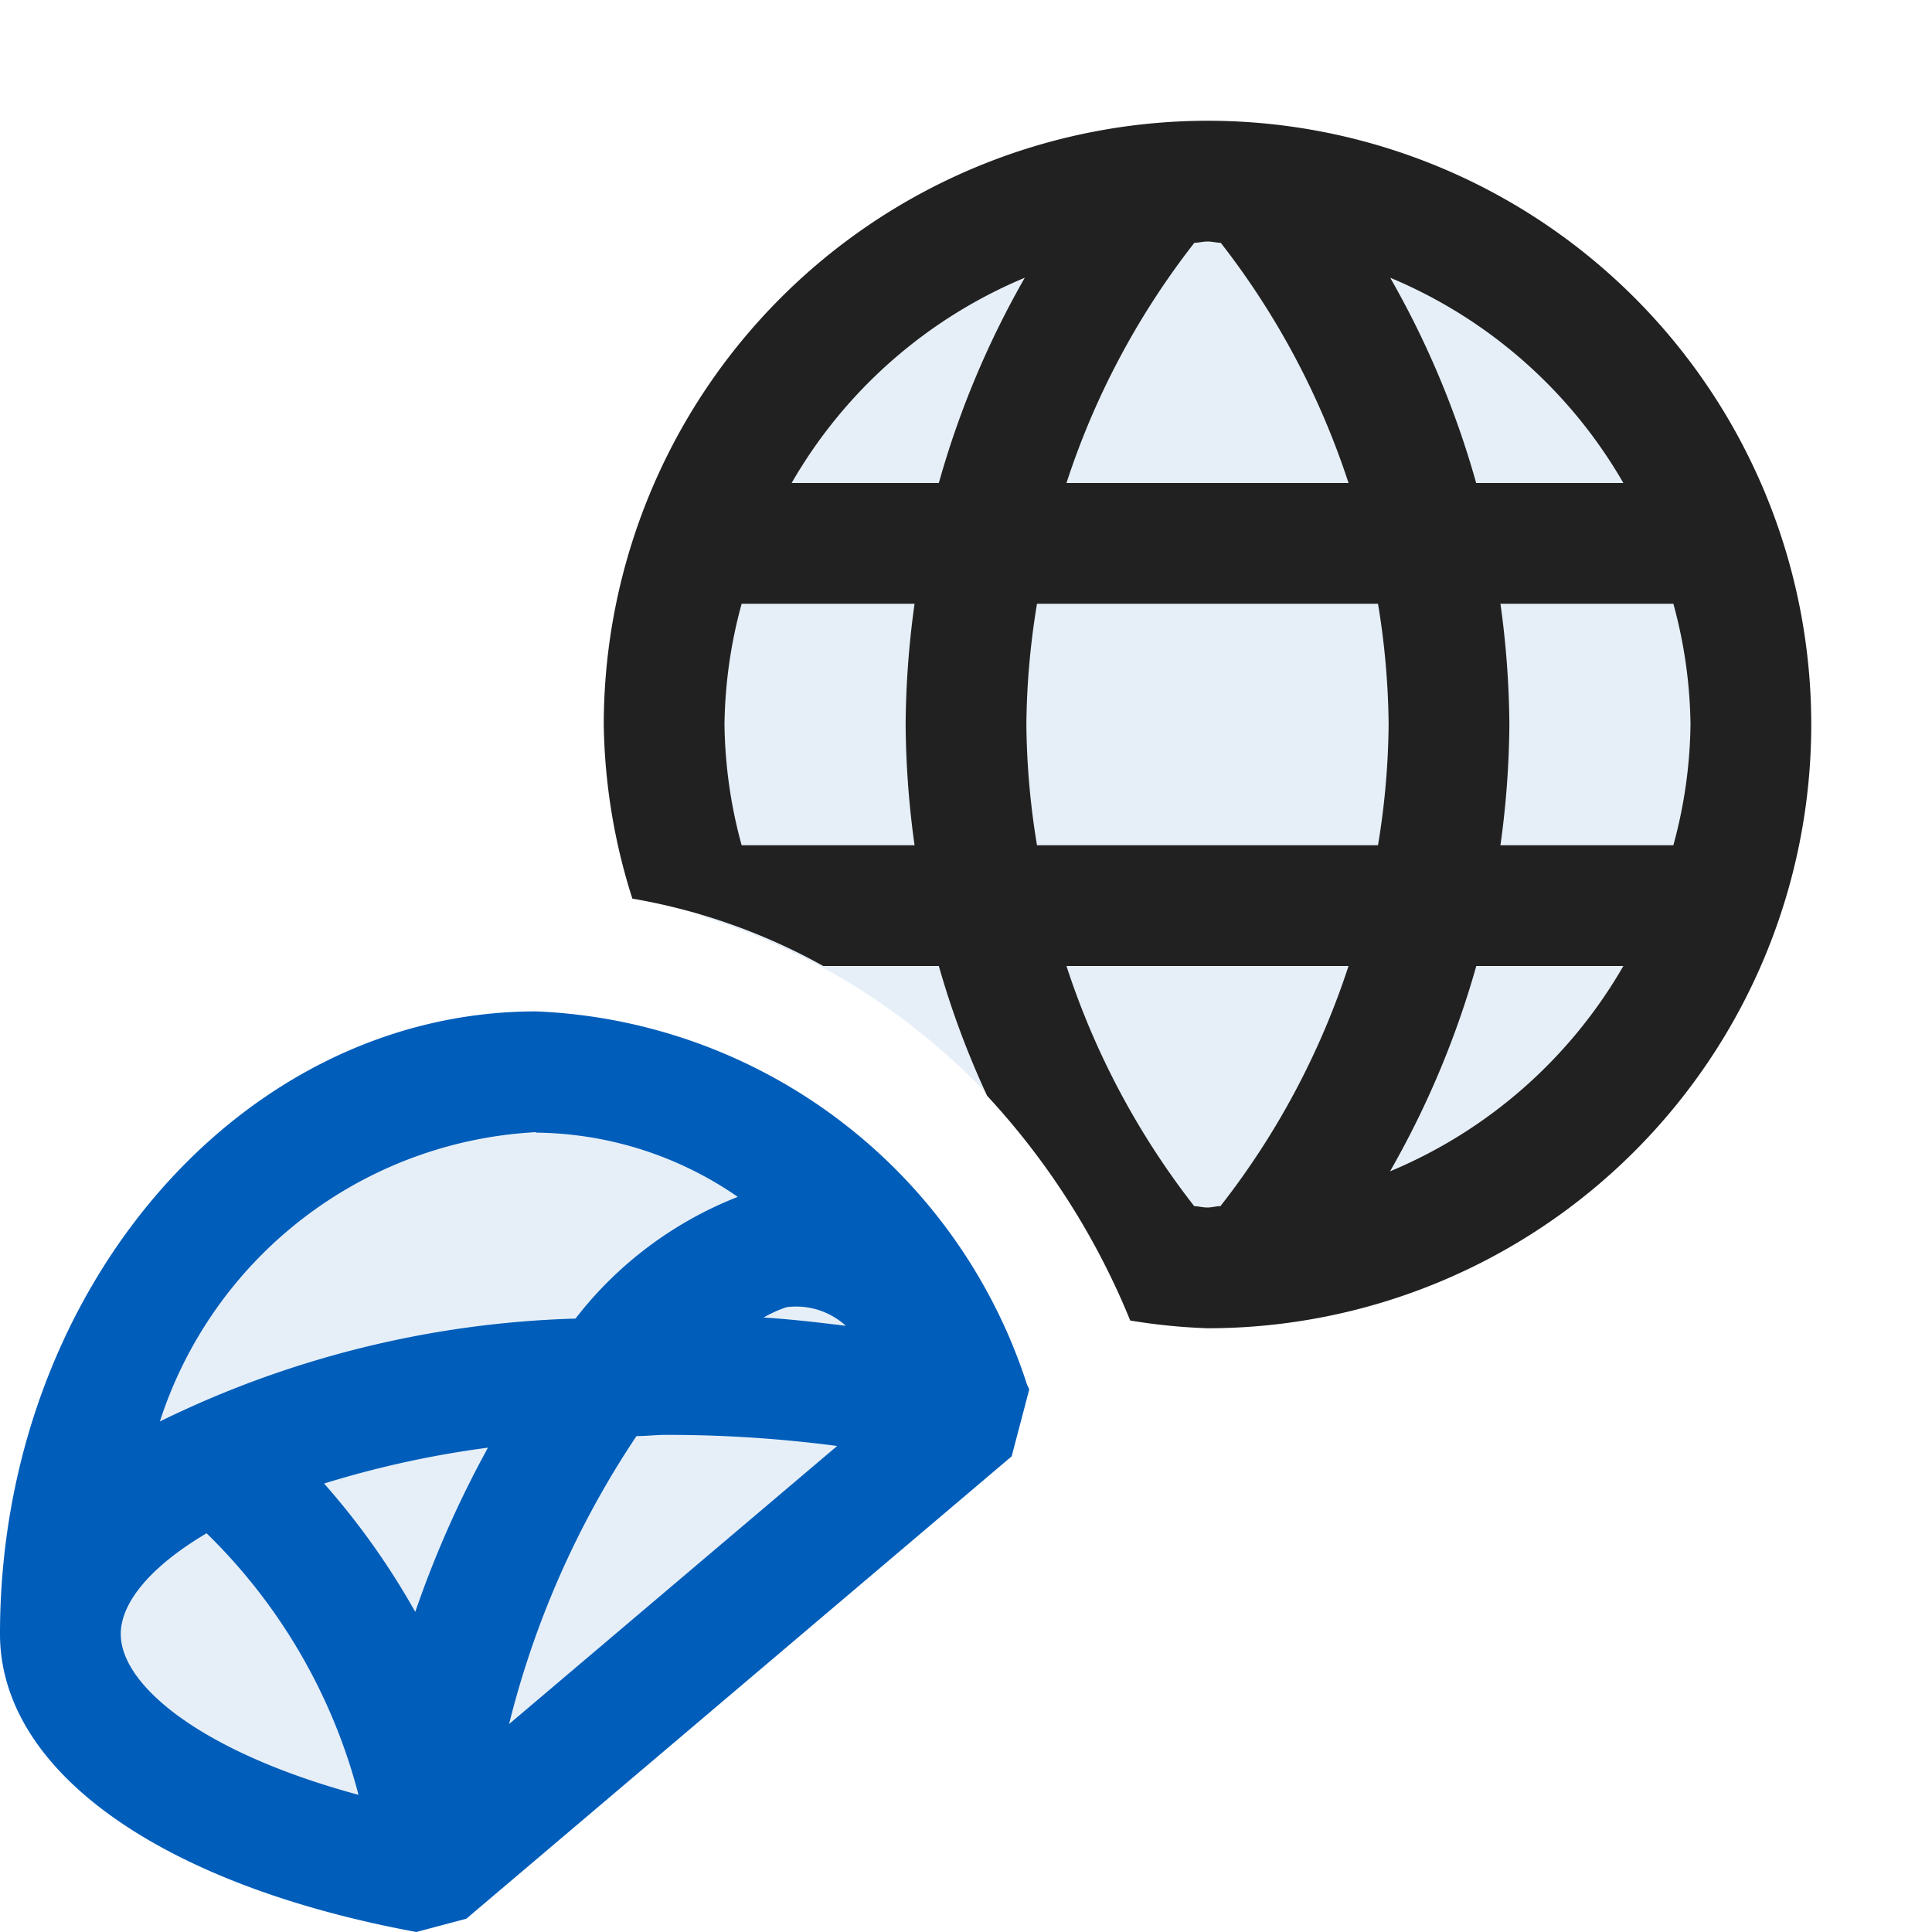 <svg xmlns="http://www.w3.org/2000/svg" viewBox="0 0 16 16">
  <defs>
    <style>.canvas{fill: none; opacity: 0;}.light-blue-10{fill: #005dba; opacity: 0.1;}.light-blue{fill: #005dba; opacity: 1;}.light-defaultgrey{fill: #212121; opacity: 1;}</style>
  </defs>
  <title>IconLightVBSilverlightWebSite</title>
  <g id="canvas" class="canvas">
    <path class="canvas" d="M16,16H0V0H16Z" />
  </g>
  <g id="level-1">
    <path class="light-blue-10" d="M3.443,15.494c-1.784-.351-2.93-1.113-2.93-1.955,0-2.568,1.767-4.657,3.939-4.657a3.953,3.953,0,0,1,3.559,2.663l-.063.243L3.637,15.442Z" />
    <path class="light-blue" d="M8.516,11.489h0l-.011-.023A4.462,4.462,0,0,0,4.439,8.376C1.992,8.376,0,10.689,0,13.532,0,14.662,1.321,15.607,3.448,16l.414-.11,4.516-3.829.146-.555ZM7.005,10.98c-.224-.028-.45-.054-.681-.069a1.072,1.072,0,0,1,.188-.085A.609.609,0,0,1,7.005,10.98Zm-2.566-1.6a2.985,2.985,0,0,1,1.671.532A3.153,3.153,0,0,0,4.766,10.92a8.35,8.35,0,0,0-3.442.852A3.467,3.467,0,0,1,4.439,9.376Zm-.4,2.613a8.668,8.668,0,0,0-.6,1.356,6.16,6.16,0,0,0-.755-1.063A8.2,8.2,0,0,1,4.041,11.989ZM1,13.532c0-.261.25-.562.711-.834a4.666,4.666,0,0,1,1.258,2.166C1.677,14.515,1,13.961,1,13.532Zm3.216.746a7.584,7.584,0,0,1,1.055-2.385c.083,0,.158-.01.243-.01a10.774,10.774,0,0,1,1.419.092Z" />
    <path class="light-blue-10" d="M14.5,6a4.491,4.491,0,0,1-5.381,4.411A5.536,5.536,0,0,0,5.8,7.584,4.494,4.494,0,1,1,14.5,6Z" />
    <path class="light-defaultgrey" d="M10,1A5.006,5.006,0,0,0,5,6a4.954,4.954,0,0,0,.237,1.442A4.982,4.982,0,0,1,6.818,8h.957a7.249,7.249,0,0,0,.4,1.075,6.142,6.142,0,0,1,1.185,1.861A4.946,4.946,0,0,0,10,11,5,5,0,0,0,10,1Zm3.444,3H12.225a7.486,7.486,0,0,0-.712-1.7A4.011,4.011,0,0,1,13.444,4ZM9.891,2.011C9.928,2.01,9.963,2,10,2s.072.01.11.011A6.54,6.54,0,0,1,11.168,4H8.832A6.5,6.5,0,0,1,9.891,2.011ZM7.574,7H6.142A3.939,3.939,0,0,1,6,6a3.939,3.939,0,0,1,.142-1H7.574A7.583,7.583,0,0,0,7.5,6,7.583,7.583,0,0,0,7.574,7Zm.2-3H6.556A4.011,4.011,0,0,1,8.487,2.3,7.486,7.486,0,0,0,7.775,4Zm2.332,5.989c-.036,0-.07.011-.107.011s-.072-.01-.109-.011A6.5,6.5,0,0,1,8.832,8h2.336A6.5,6.5,0,0,1,10.107,9.989ZM11.412,7H8.588A6.419,6.419,0,0,1,8.5,6a6.419,6.419,0,0,1,.088-1h2.824A6.419,6.419,0,0,1,11.5,6,6.419,6.419,0,0,1,11.412,7Zm.1,2.7A7.534,7.534,0,0,0,12.226,8h1.218A4.011,4.011,0,0,1,11.513,9.7ZM12.426,7A7.583,7.583,0,0,0,12.5,6a7.583,7.583,0,0,0-.074-1h1.432A3.939,3.939,0,0,1,14,6a3.939,3.939,0,0,1-.142,1Z" />
  </g>
</svg>
